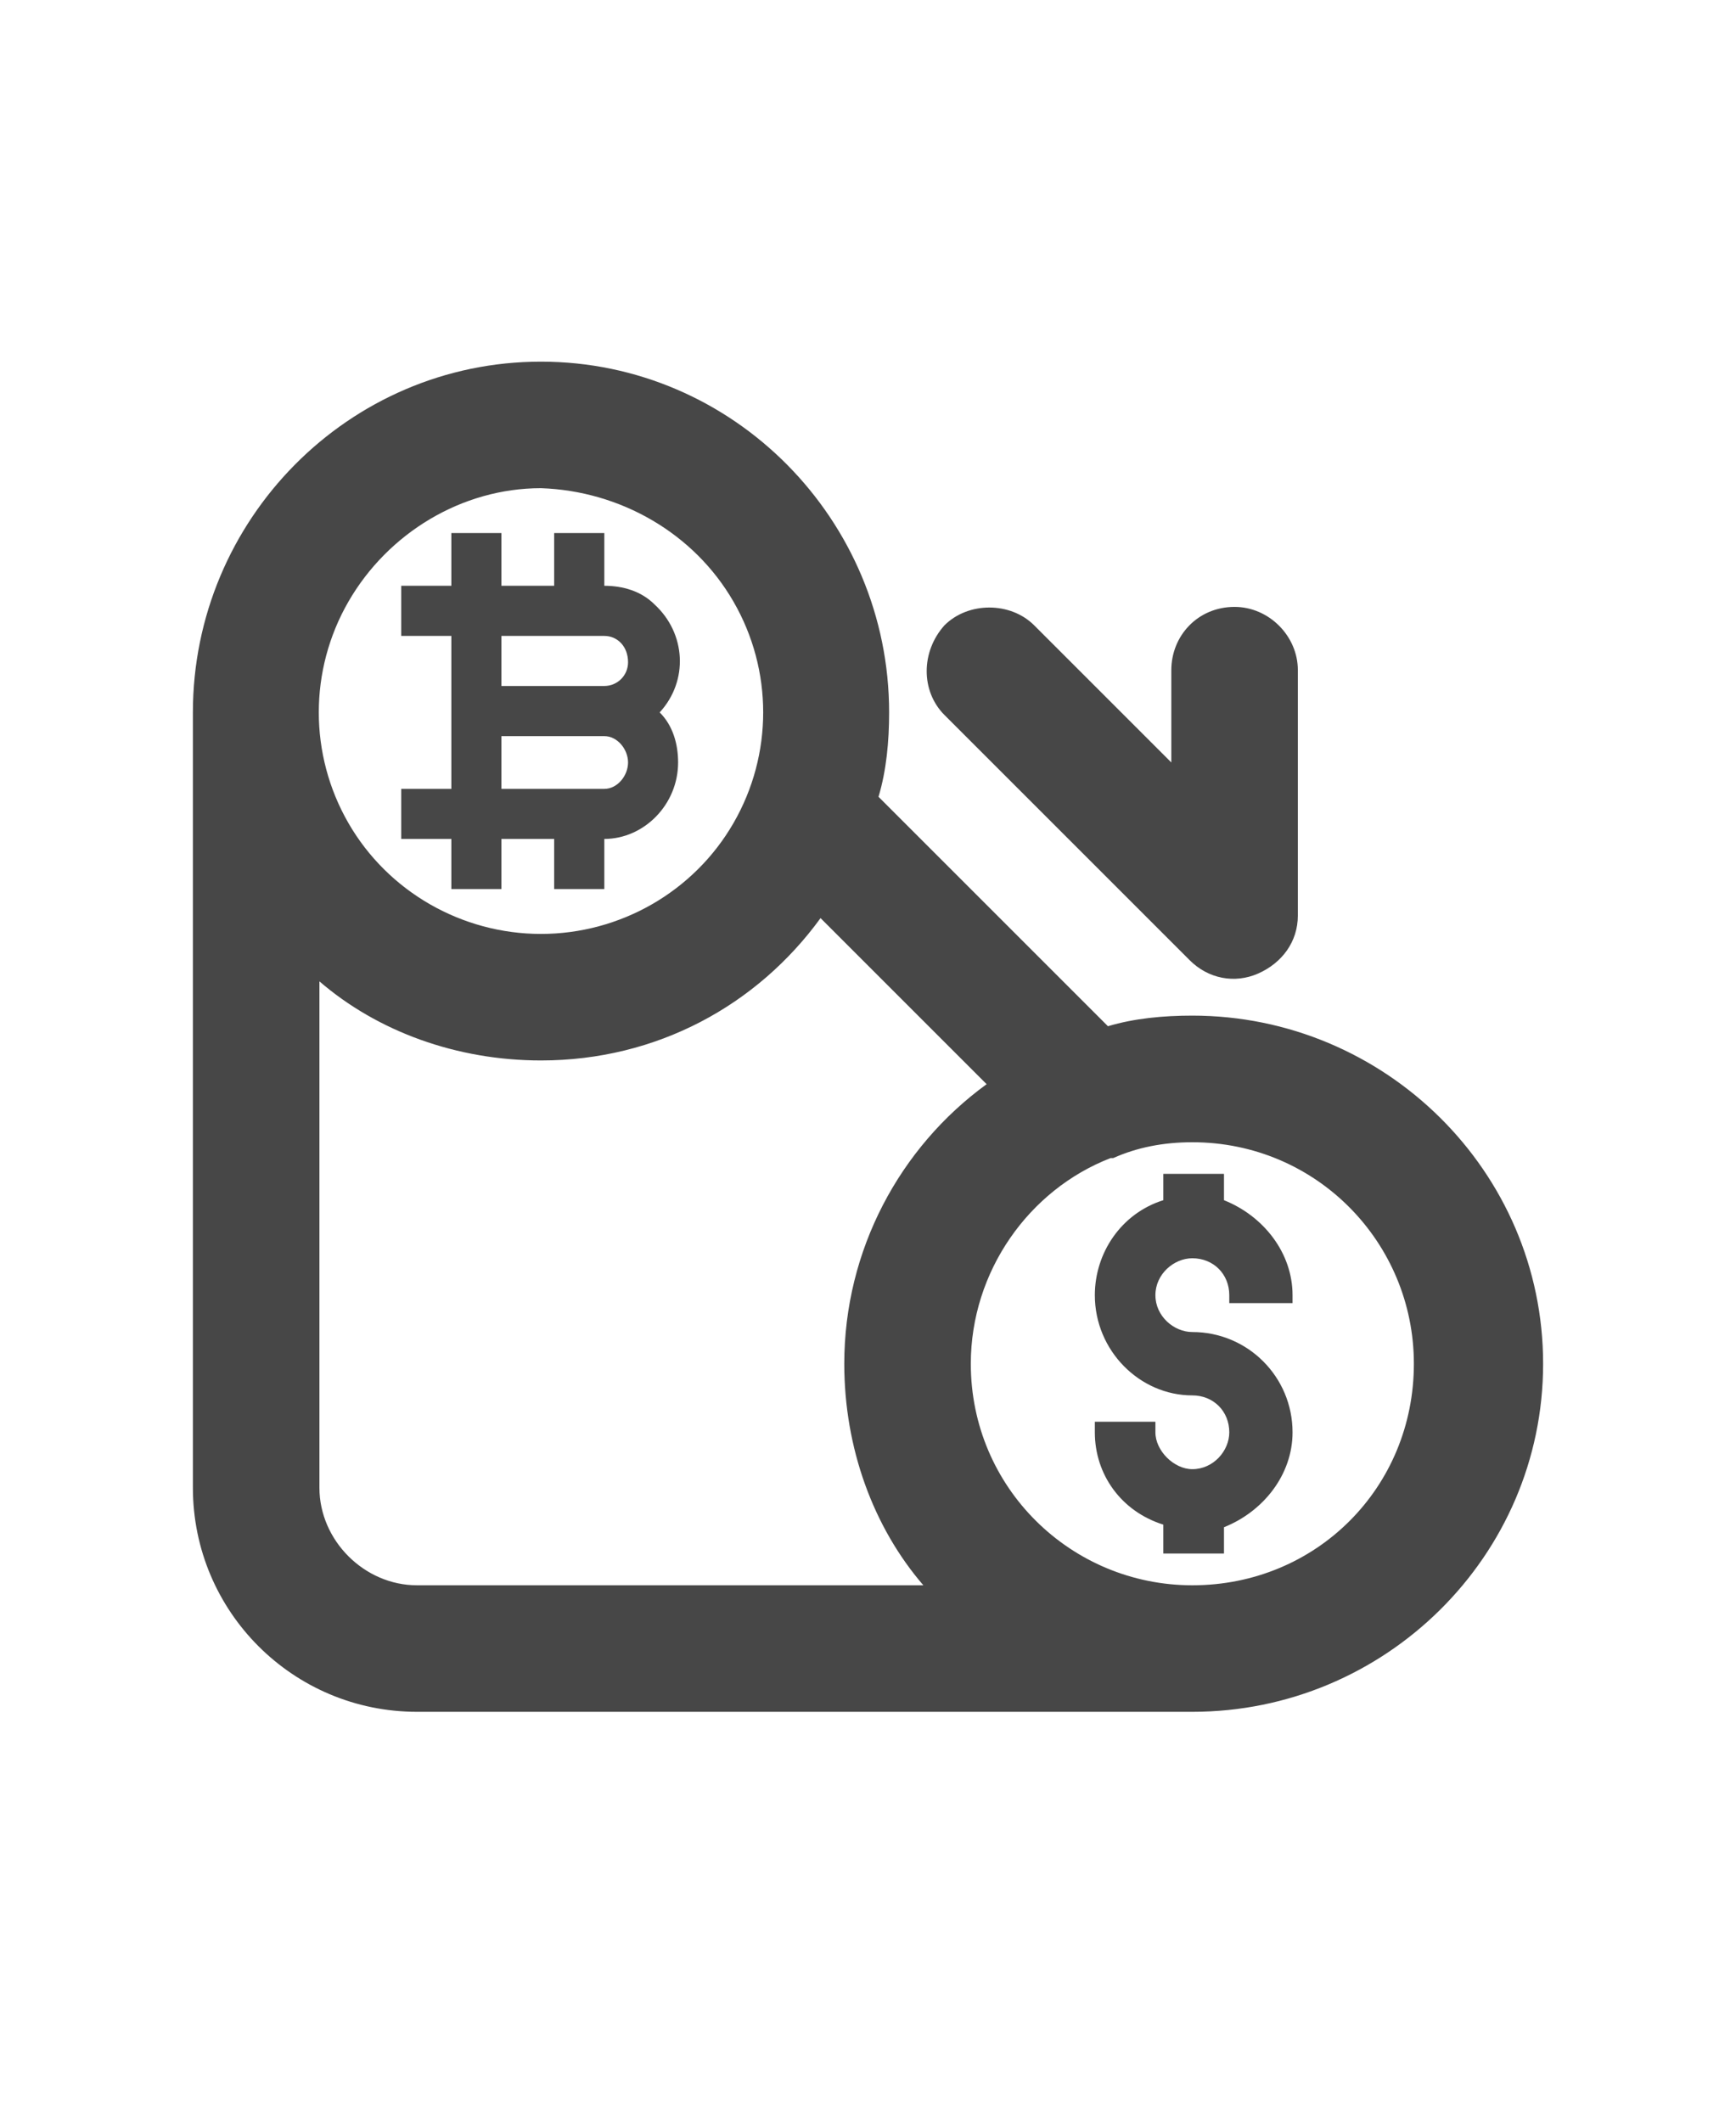 <svg width="18" height="22" viewBox="0 0 18 22" fill="none" xmlns="http://www.w3.org/2000/svg">
<g id="label-paired / sm / fiat-offramp-sm / bold" clip-path="url(#clip0_1731_2942)">
<path id="icon" d="M5.609 9.684C6.43 9.684 7.195 9.246 7.605 8.535C8.016 7.824 8.016 6.949 7.605 6.238C7.195 5.527 6.43 5.09 5.609 5.062C4.789 5.062 4.023 5.527 3.613 6.238C3.203 6.949 3.203 7.824 3.613 8.535C4.023 9.246 4.789 9.684 5.609 9.684ZM3.312 10.176V15.426C3.312 15.973 3.777 16.438 4.324 16.438H9.574C9.055 15.836 8.754 15.016 8.754 14.141C8.754 12.965 9.328 11.898 10.23 11.242L8.508 9.52C7.852 10.422 6.812 10.996 5.609 10.996C4.734 10.996 3.914 10.695 3.312 10.176ZM12.363 16.438C13.648 16.438 14.66 15.426 14.66 14.141C14.66 12.883 13.648 11.844 12.363 11.844C12.062 11.844 11.789 11.898 11.543 12.008H11.516C10.668 12.336 10.066 13.184 10.066 14.141C10.066 15.426 11.105 16.438 12.363 16.438ZM11.488 10.641C11.762 10.559 12.062 10.531 12.363 10.531C14.359 10.531 16 12.145 16 14.141C16 16.137 14.359 17.75 12.363 17.75H4.324C3.039 17.75 2 16.711 2 15.426V7.387C2 5.391 3.613 3.75 5.609 3.75C7.605 3.75 9.219 5.391 9.219 7.387C9.219 7.688 9.191 7.988 9.109 8.262L11.488 10.641ZM12.801 6.293C13.156 6.293 13.457 6.594 13.457 6.949V9.492C13.457 9.766 13.293 9.984 13.047 10.094C12.801 10.203 12.527 10.148 12.336 9.957L9.793 7.414C9.547 7.168 9.547 6.758 9.793 6.484C10.039 6.238 10.477 6.238 10.723 6.484L12.145 7.906V6.949C12.145 6.594 12.418 6.293 12.801 6.293ZM12.691 12.172H12.062V12.445C11.625 12.582 11.352 12.992 11.352 13.43C11.352 14.004 11.816 14.469 12.363 14.469C12.582 14.469 12.746 14.633 12.746 14.852C12.746 15.043 12.582 15.234 12.363 15.234C12.172 15.234 11.98 15.043 11.98 14.852V14.742H11.352V14.852C11.352 15.289 11.625 15.672 12.062 15.809V16.109H12.691V15.836C13.102 15.672 13.402 15.289 13.402 14.852C13.402 14.277 12.938 13.812 12.363 13.812C12.172 13.812 11.98 13.648 11.98 13.43C11.98 13.211 12.172 13.047 12.363 13.047C12.582 13.047 12.746 13.211 12.746 13.43V13.512H13.402V13.43C13.402 12.992 13.102 12.609 12.691 12.445V12.172ZM5.199 5.527H4.68V6.074H4.16V6.594H4.68V8.18H4.16V8.699H4.68V9.219H5.199V8.699H5.746V9.219H6.266V8.699C6.676 8.699 7.031 8.344 7.031 7.906C7.031 7.715 6.977 7.523 6.84 7.387C7.141 7.059 7.113 6.566 6.785 6.266C6.648 6.129 6.457 6.074 6.266 6.074V5.527H5.746V6.074H5.199V5.527ZM6.266 7.633C6.402 7.633 6.512 7.77 6.512 7.906C6.512 8.043 6.402 8.18 6.266 8.18H5.199V7.633H6.266ZM6.266 6.594C6.402 6.594 6.512 6.703 6.512 6.867C6.512 7.004 6.402 7.113 6.266 7.113H5.199V6.594H6.266Z" fill="black" fill-opacity="0.72"/>
</g>
<defs>
<clipPath id="clip0_1731_2942">
<rect width="18" height="22" fill="white"/>
</clipPath>
</defs>
</svg>
